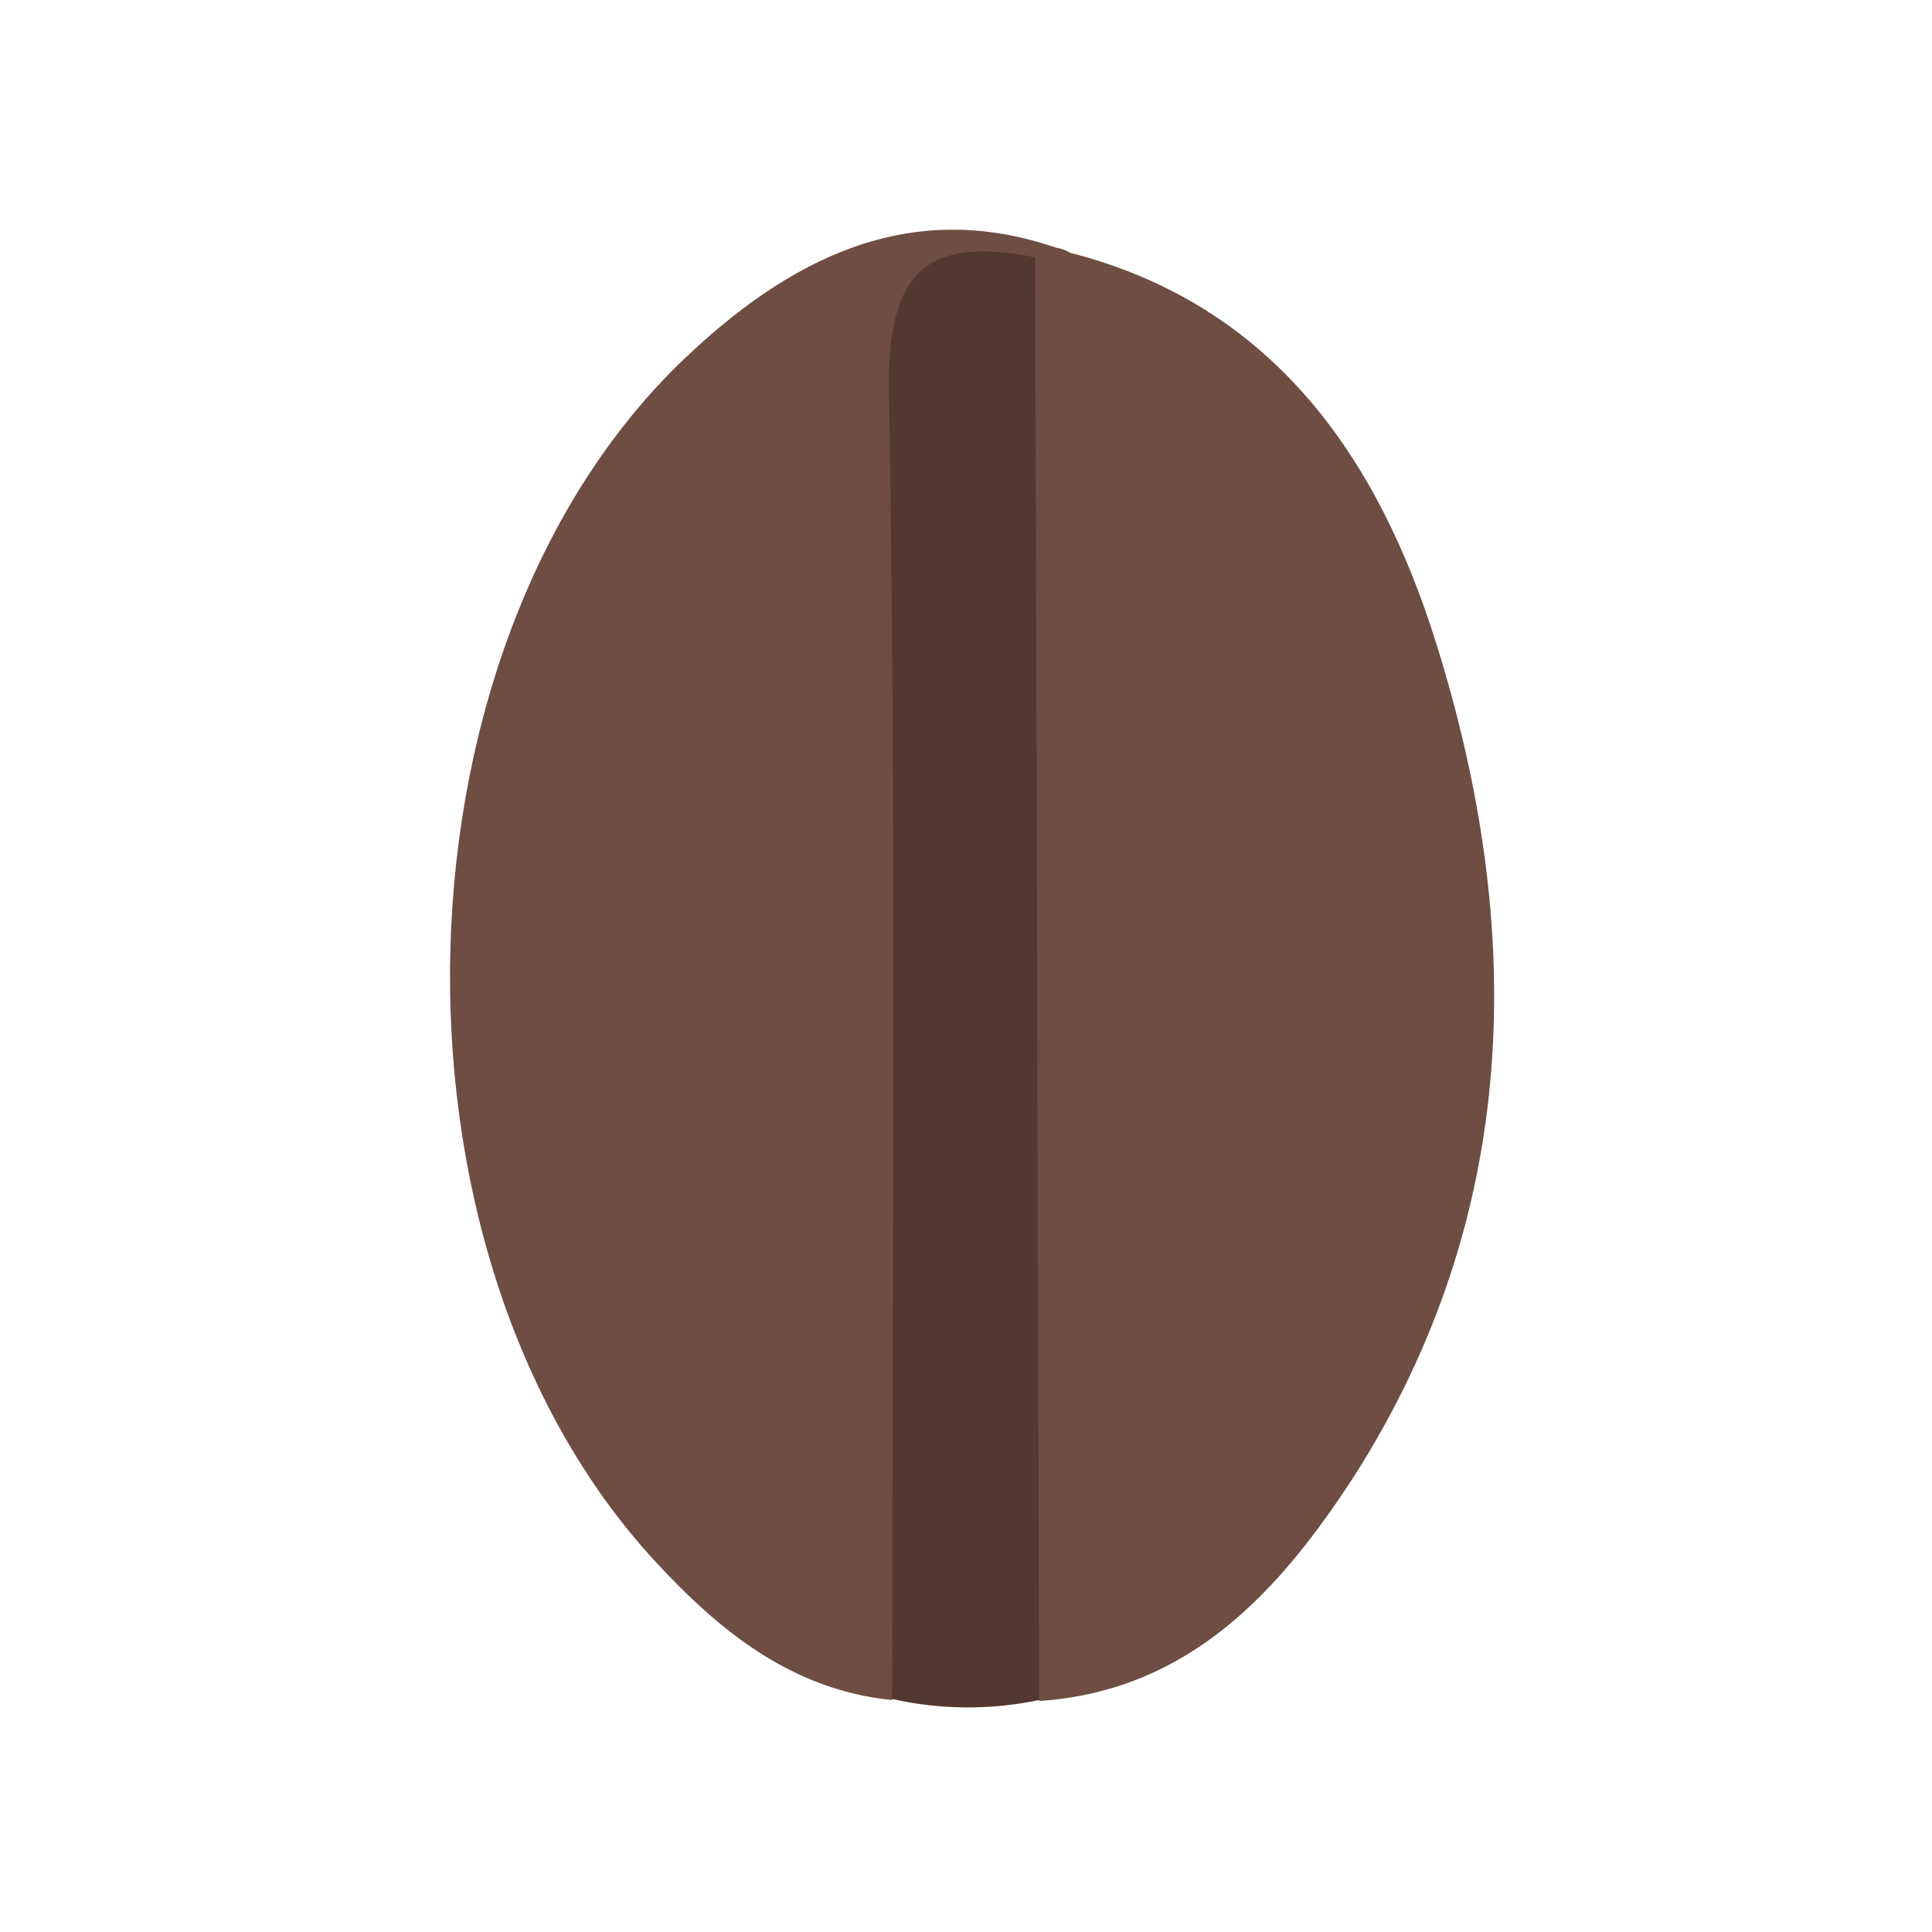<svg width="24" height="24" viewBox="0 0 24 24" fill="none" xmlns="http://www.w3.org/2000/svg">
<path d="M13.29 3.139C15.835 3.79 17.127 5.712 17.839 7.985C18.954 11.539 18.896 15.083 16.822 18.337C15.905 19.749 14.787 21.002 12.914 21.13C12.409 20.601 12.44 19.926 12.437 19.272C12.423 14.522 12.423 9.77 12.437 5.018C12.437 4.407 12.437 3.796 12.767 3.252C12.794 3.21 12.828 3.174 12.869 3.145C12.91 3.117 12.956 3.097 13.005 3.086C13.053 3.076 13.103 3.075 13.152 3.084C13.201 3.093 13.248 3.112 13.29 3.139Z" fill="#6E4D42"/>
<path d="M13.289 3.139L12.865 3.212C11.829 3.719 11.526 4.554 11.539 5.684C11.584 10.102 11.566 14.524 11.539 18.942C11.539 19.691 11.655 20.47 11.077 21.118C9.837 20.992 8.938 20.262 8.141 19.398C4.566 15.529 4.78 7.893 8.587 4.376C9.916 3.139 11.432 2.421 13.289 3.139Z" fill="#6E4D42"/>
<path d="M11.083 21.105C11.083 15.688 11.135 10.271 11.044 4.856C11.019 3.383 11.499 2.928 12.859 3.197C12.875 9.174 12.891 15.147 12.908 21.118C12.306 21.245 11.683 21.241 11.083 21.105Z" fill="#533830"/>
</svg>
